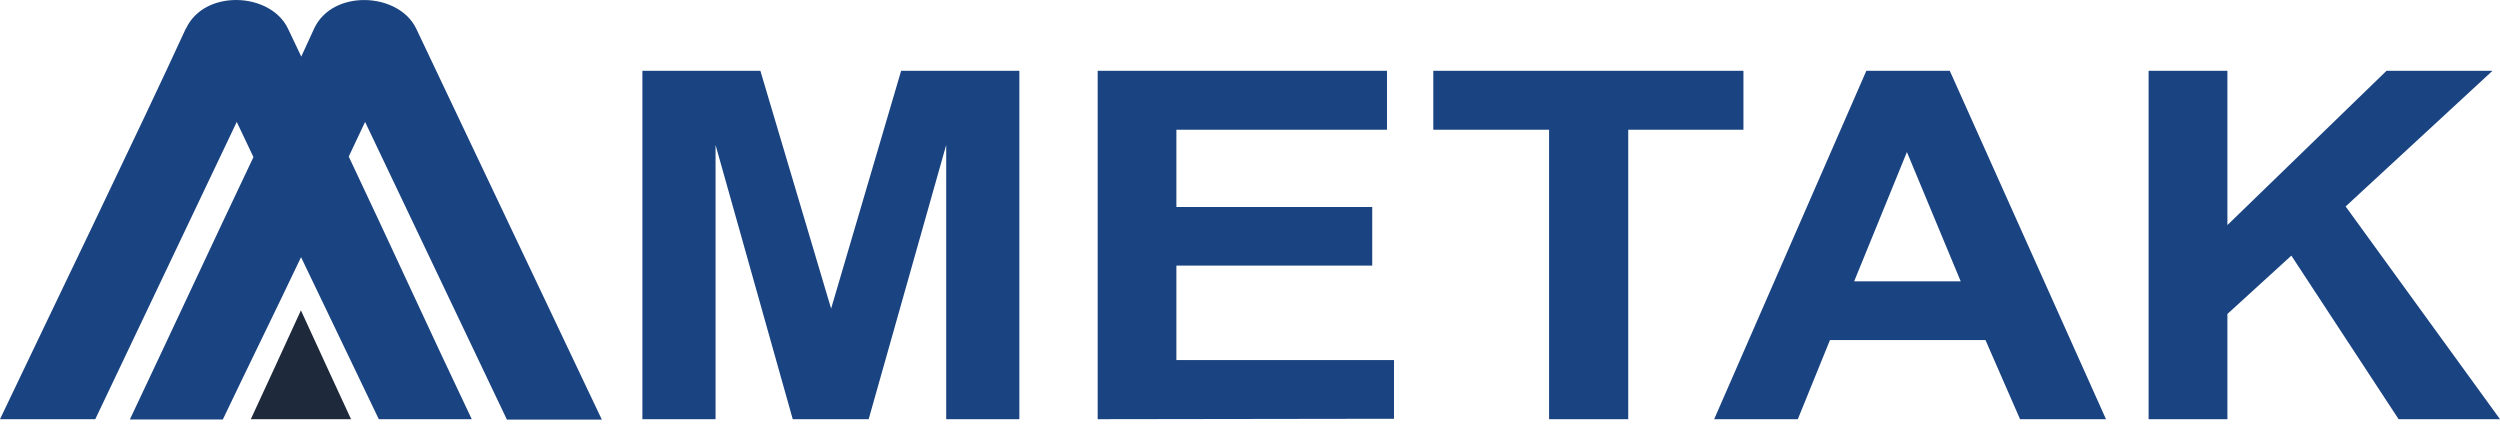 <svg width="144" height="25" viewBox="0 0 144 25" fill="none" xmlns="http://www.w3.org/2000/svg">
<path fill-rule="evenodd" clip-rule="evenodd" d="M17.333 17.877L18.8 21.07L20.22 24.145H14.447L15.867 21.07L17.333 17.877Z" fill="#1E293B"/>
<path fill-rule="evenodd" clip-rule="evenodd" d="M10.71 1.654C11.765 -0.639 15.588 -0.461 16.59 1.654L17.353 3.259C17.599 2.732 17.844 2.199 18.09 1.654C19.145 -0.639 22.967 -0.456 23.976 1.654L34.666 24.169H29.198L21.029 7.022L20.087 9.018C22.522 14.155 24.732 19.02 27.174 24.145H21.819C20.326 21.011 18.82 17.912 17.34 14.813C15.86 17.93 14.334 21.017 12.834 24.163H7.479C9.914 19.02 12.157 14.185 14.599 9.048L13.637 7.022L5.488 24.145H0C2.422 19.049 8.235 7.04 10.71 1.63V1.654Z" fill="#1A4381"/>
<path d="M37.002 24.145V4.077H43.797L47.872 17.776L51.906 4.077H58.715V24.145H54.501V8.349L50.035 24.145H45.662L41.216 8.349V24.145H37.002ZM63.227 24.145V4.077H79.89V7.472H67.76V11.922H79.041V15.299H67.76V20.738H80.295V24.121L63.227 24.145ZM89.227 24.145V7.472H82.558V4.077H100.422V7.472H93.786V24.145H89.227ZM121.292 24.145H116.355L114.364 19.589H105.405L103.554 24.145H98.736L107.502 4.077H112.307L121.305 24.145H121.292ZM112.937 16.206L109.838 8.758L106.799 16.206H112.937ZM123.76 24.145V4.077H128.299V12.965L137.464 4.077H143.569L135.108 11.892L144 24.145H138.16L131.982 14.724L128.299 18.084V24.145H123.76Z" fill="#1A4381"/>
</svg>
